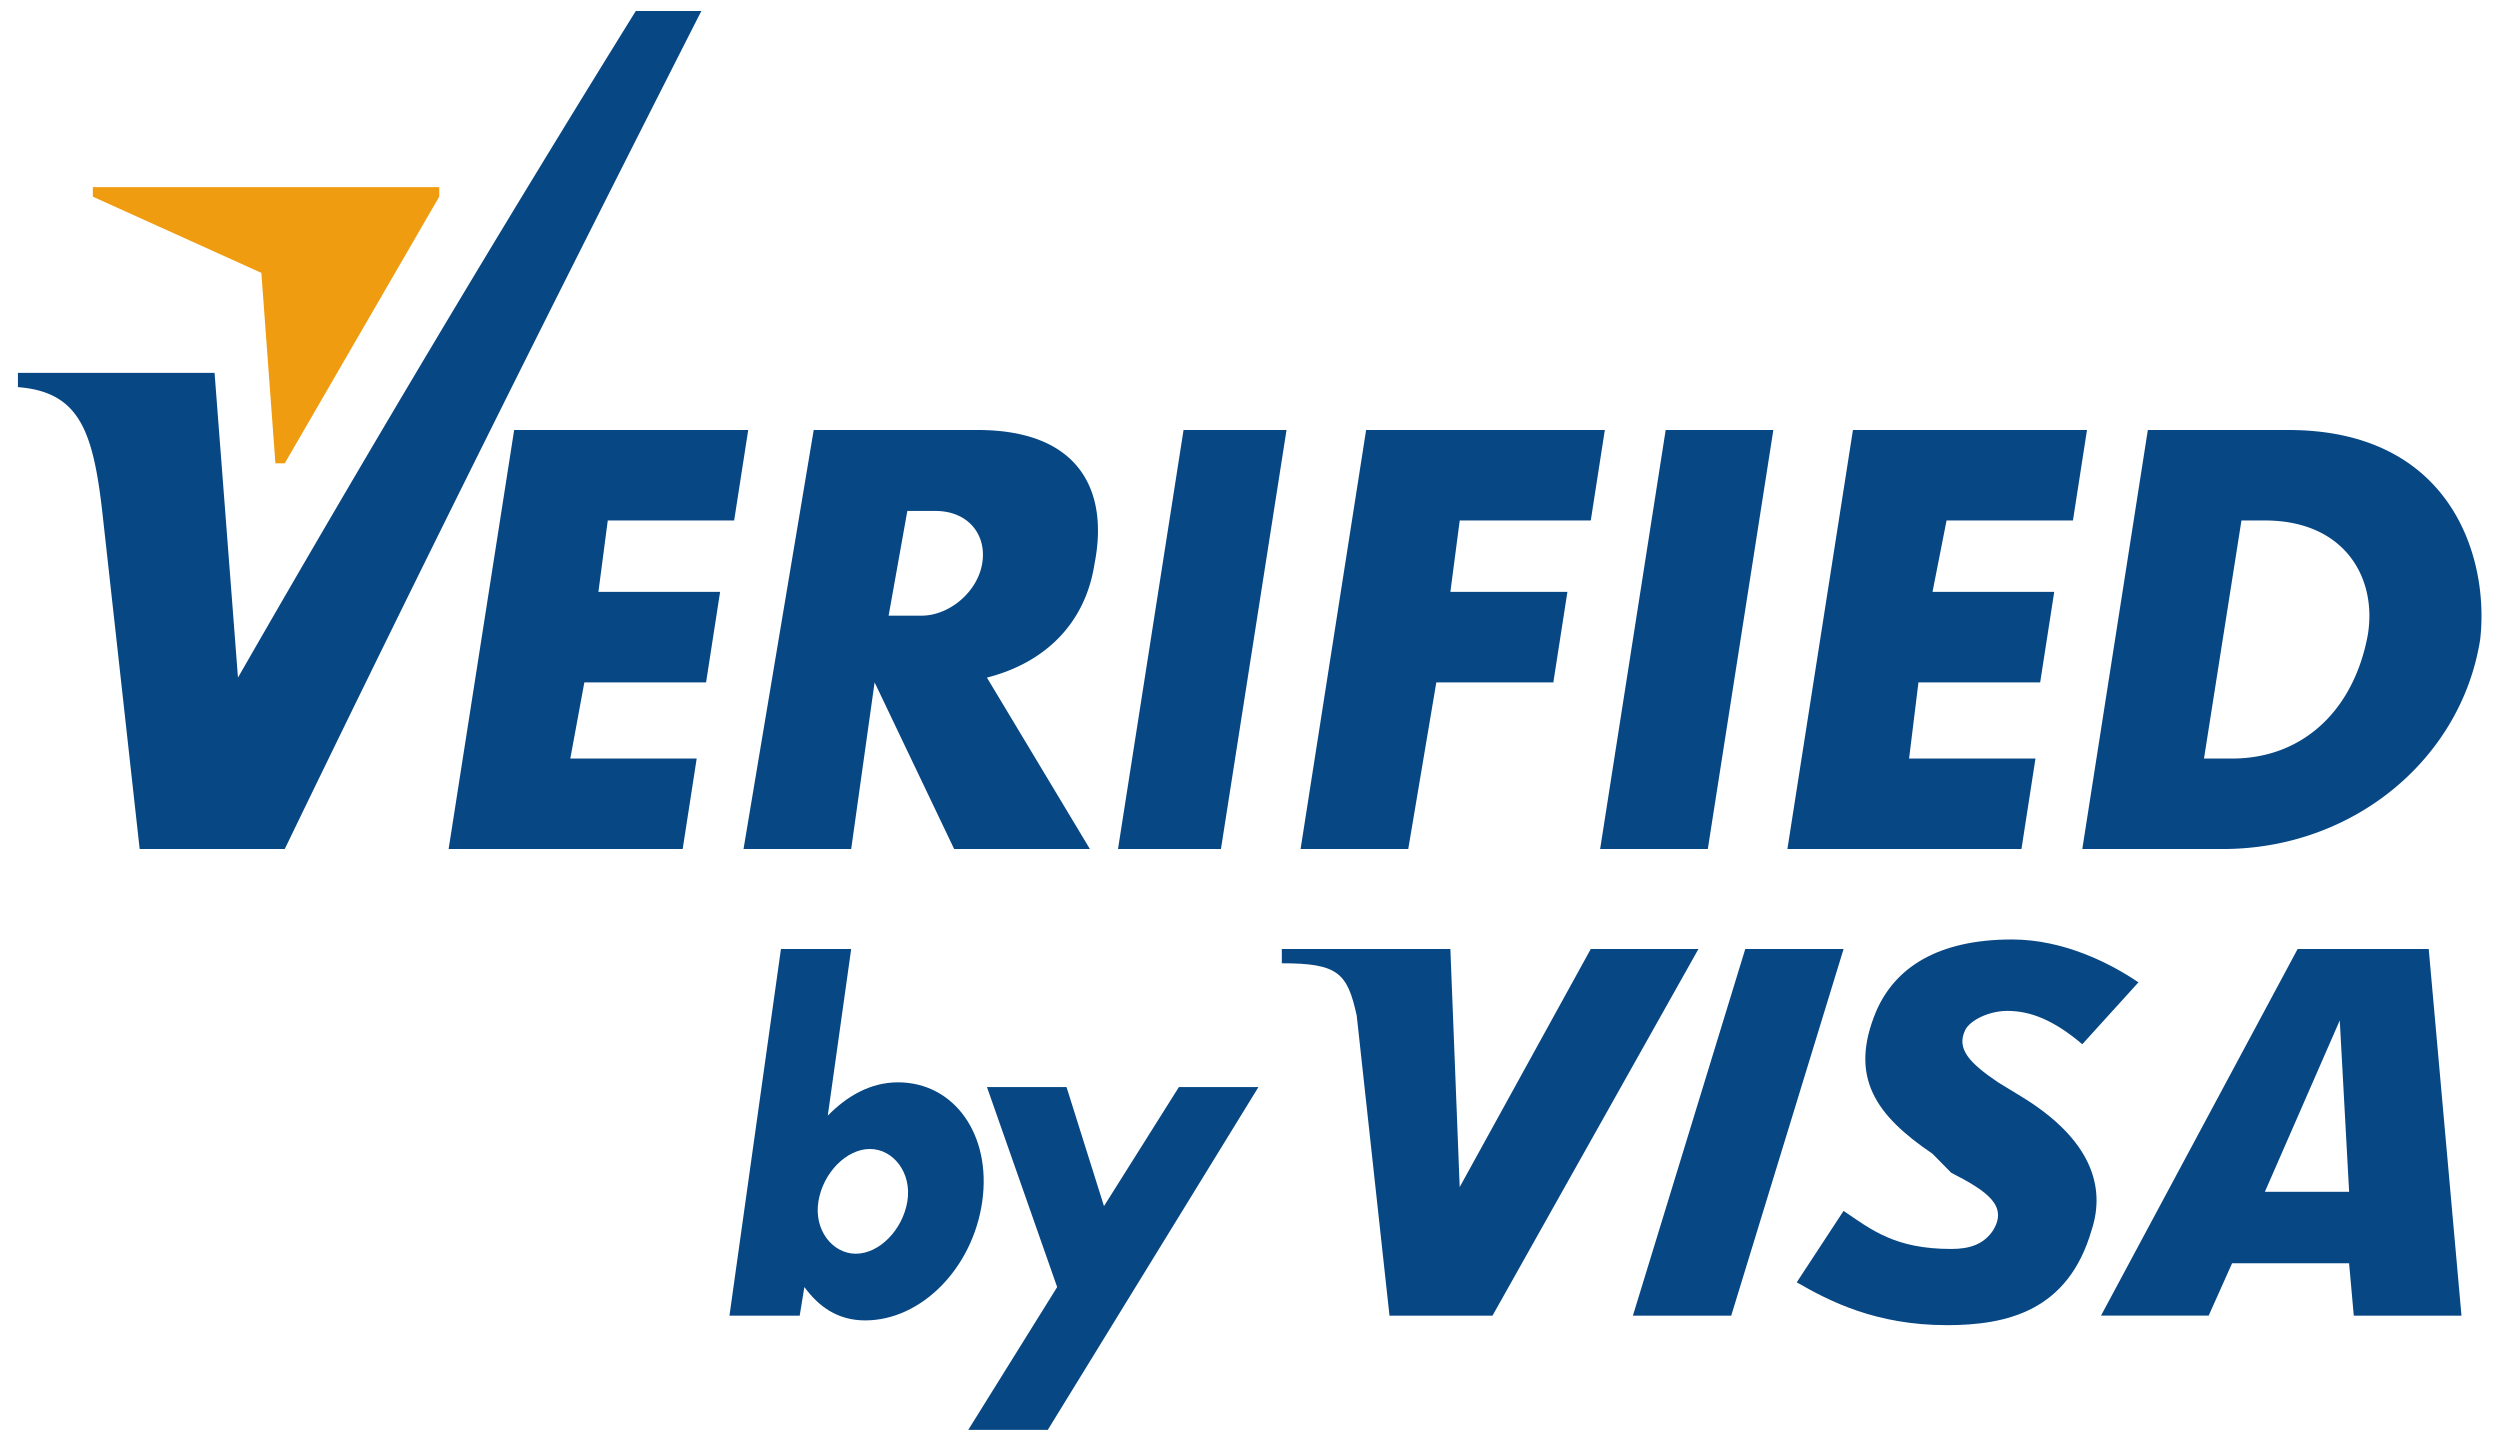 <svg width="74" height="43" fill="none" xmlns="http://www.w3.org/2000/svg"><g style="mix-blend-mode:luminosity"><path d="M33.093 25.13l1.94-12.402h3.048L36.14 25.13h-3.048zm-9.007-12.402h4.85c3.048 0 3.88 1.832 3.464 3.946-.277 1.832-1.524 2.96-3.187 3.383l3.048 5.074h-4.018l-2.355-4.933-.693 4.933h-3.187l2.078-12.403zm2.771 2.396l-.554 3.1h.97c.831 0 1.663-.704 1.801-1.55.139-.845-.415-1.55-1.385-1.55h-.832zM47.364 25.13l1.94-12.402h3.187l-1.94 12.403h-3.187zm10.254-9.724l-.416 2.114h3.603l-.416 2.678h-3.603l-.277 2.255h3.741l-.415 2.678h-6.928l1.94-12.403h6.928l-.416 2.678h-3.741zm-39.628 0l-.277 2.114h3.602l-.415 2.678h-3.603l-.416 2.255h3.741l-.415 2.678h-6.928l1.94-12.403h6.928l-.416 2.678H17.99zm25.218 0l-.277 2.114h3.464l-.416 2.678h-3.464l-.831 4.933h-3.187l1.94-12.403h7.066l-.416 2.678h-3.88zm24.524-2.678h-4.156l-1.94 12.403h4.157c3.88 0 7.066-2.678 7.62-6.202.277-2.396-.831-6.201-5.68-6.201zm2.356 6.06c-.416 2.255-1.94 3.665-4.018 3.665h-.832l1.109-7.047h.693c2.355 0 3.325 1.69 3.048 3.382zM.531 11.037h5.82l.693 9.02A668.171 668.171 0 0118.82.325h1.94C16.604 8.5 12.447 16.815 8.429 25.131H4.134L3.025 15.124c-.277-2.396-.692-3.524-2.494-3.665v-.422z" fill="#074784"/><path d="M8.429 13.714l4.572-7.892V5.54H2.748v.282l4.988 2.255.416 5.637h.277z" fill="#F09C11"/><path d="M26.58 32.037c-.83 0-1.524.422-2.078.986l.693-4.933h-2.079l-1.524 10.853h2.079l.138-.846c.416.564.97.987 1.801.987 1.663 0 3.187-1.55 3.465-3.524.277-1.973-.832-3.523-2.495-3.523zm.278 3.523c-.139.846-.832 1.55-1.525 1.55-.692 0-1.247-.704-1.108-1.55.138-.846.831-1.55 1.524-1.55.693 0 1.247.705 1.109 1.55z" fill="#074784"/><path d="M34.894 32.178h2.355l-6.235 10.147H28.66l2.632-4.228-2.078-5.92h2.355l1.109 3.524 2.217-3.523zm16.35 6.765h-2.91L51.66 28.09h2.91l-3.326 10.853zM47.087 28.09l-3.88 7.047-.276-7.047h-4.989v.423c1.663 0 1.94.282 2.217 1.55l.97 8.88h3.049l6.096-10.853h-3.187zm18.983 9.302l-.693 1.55H62.19l5.82-10.852h3.88l.97 10.853h-3.188l-.139-1.55H66.07zm.97-2.114h2.494l-.277-5.074-2.217 5.074zm-9.422 3.946c-2.078 0-3.464-.704-4.434-1.268l1.386-2.114c.831.564 1.524 1.127 3.187 1.127.554 0 .97-.14 1.247-.563.415-.705-.139-1.128-1.247-1.692l-.555-.563c-1.662-1.128-2.494-2.255-1.662-4.229.554-1.268 1.8-2.114 4.018-2.114 1.524 0 2.91.705 3.74 1.269l-1.662 1.832c-.831-.705-1.524-.987-2.217-.987-.554 0-1.108.282-1.247.564-.277.564.139.987.97 1.55l.693.423c2.078 1.269 2.494 2.678 2.078 3.947-.692 2.396-2.494 2.819-4.295 2.819z" fill="#074784"/></g></svg>